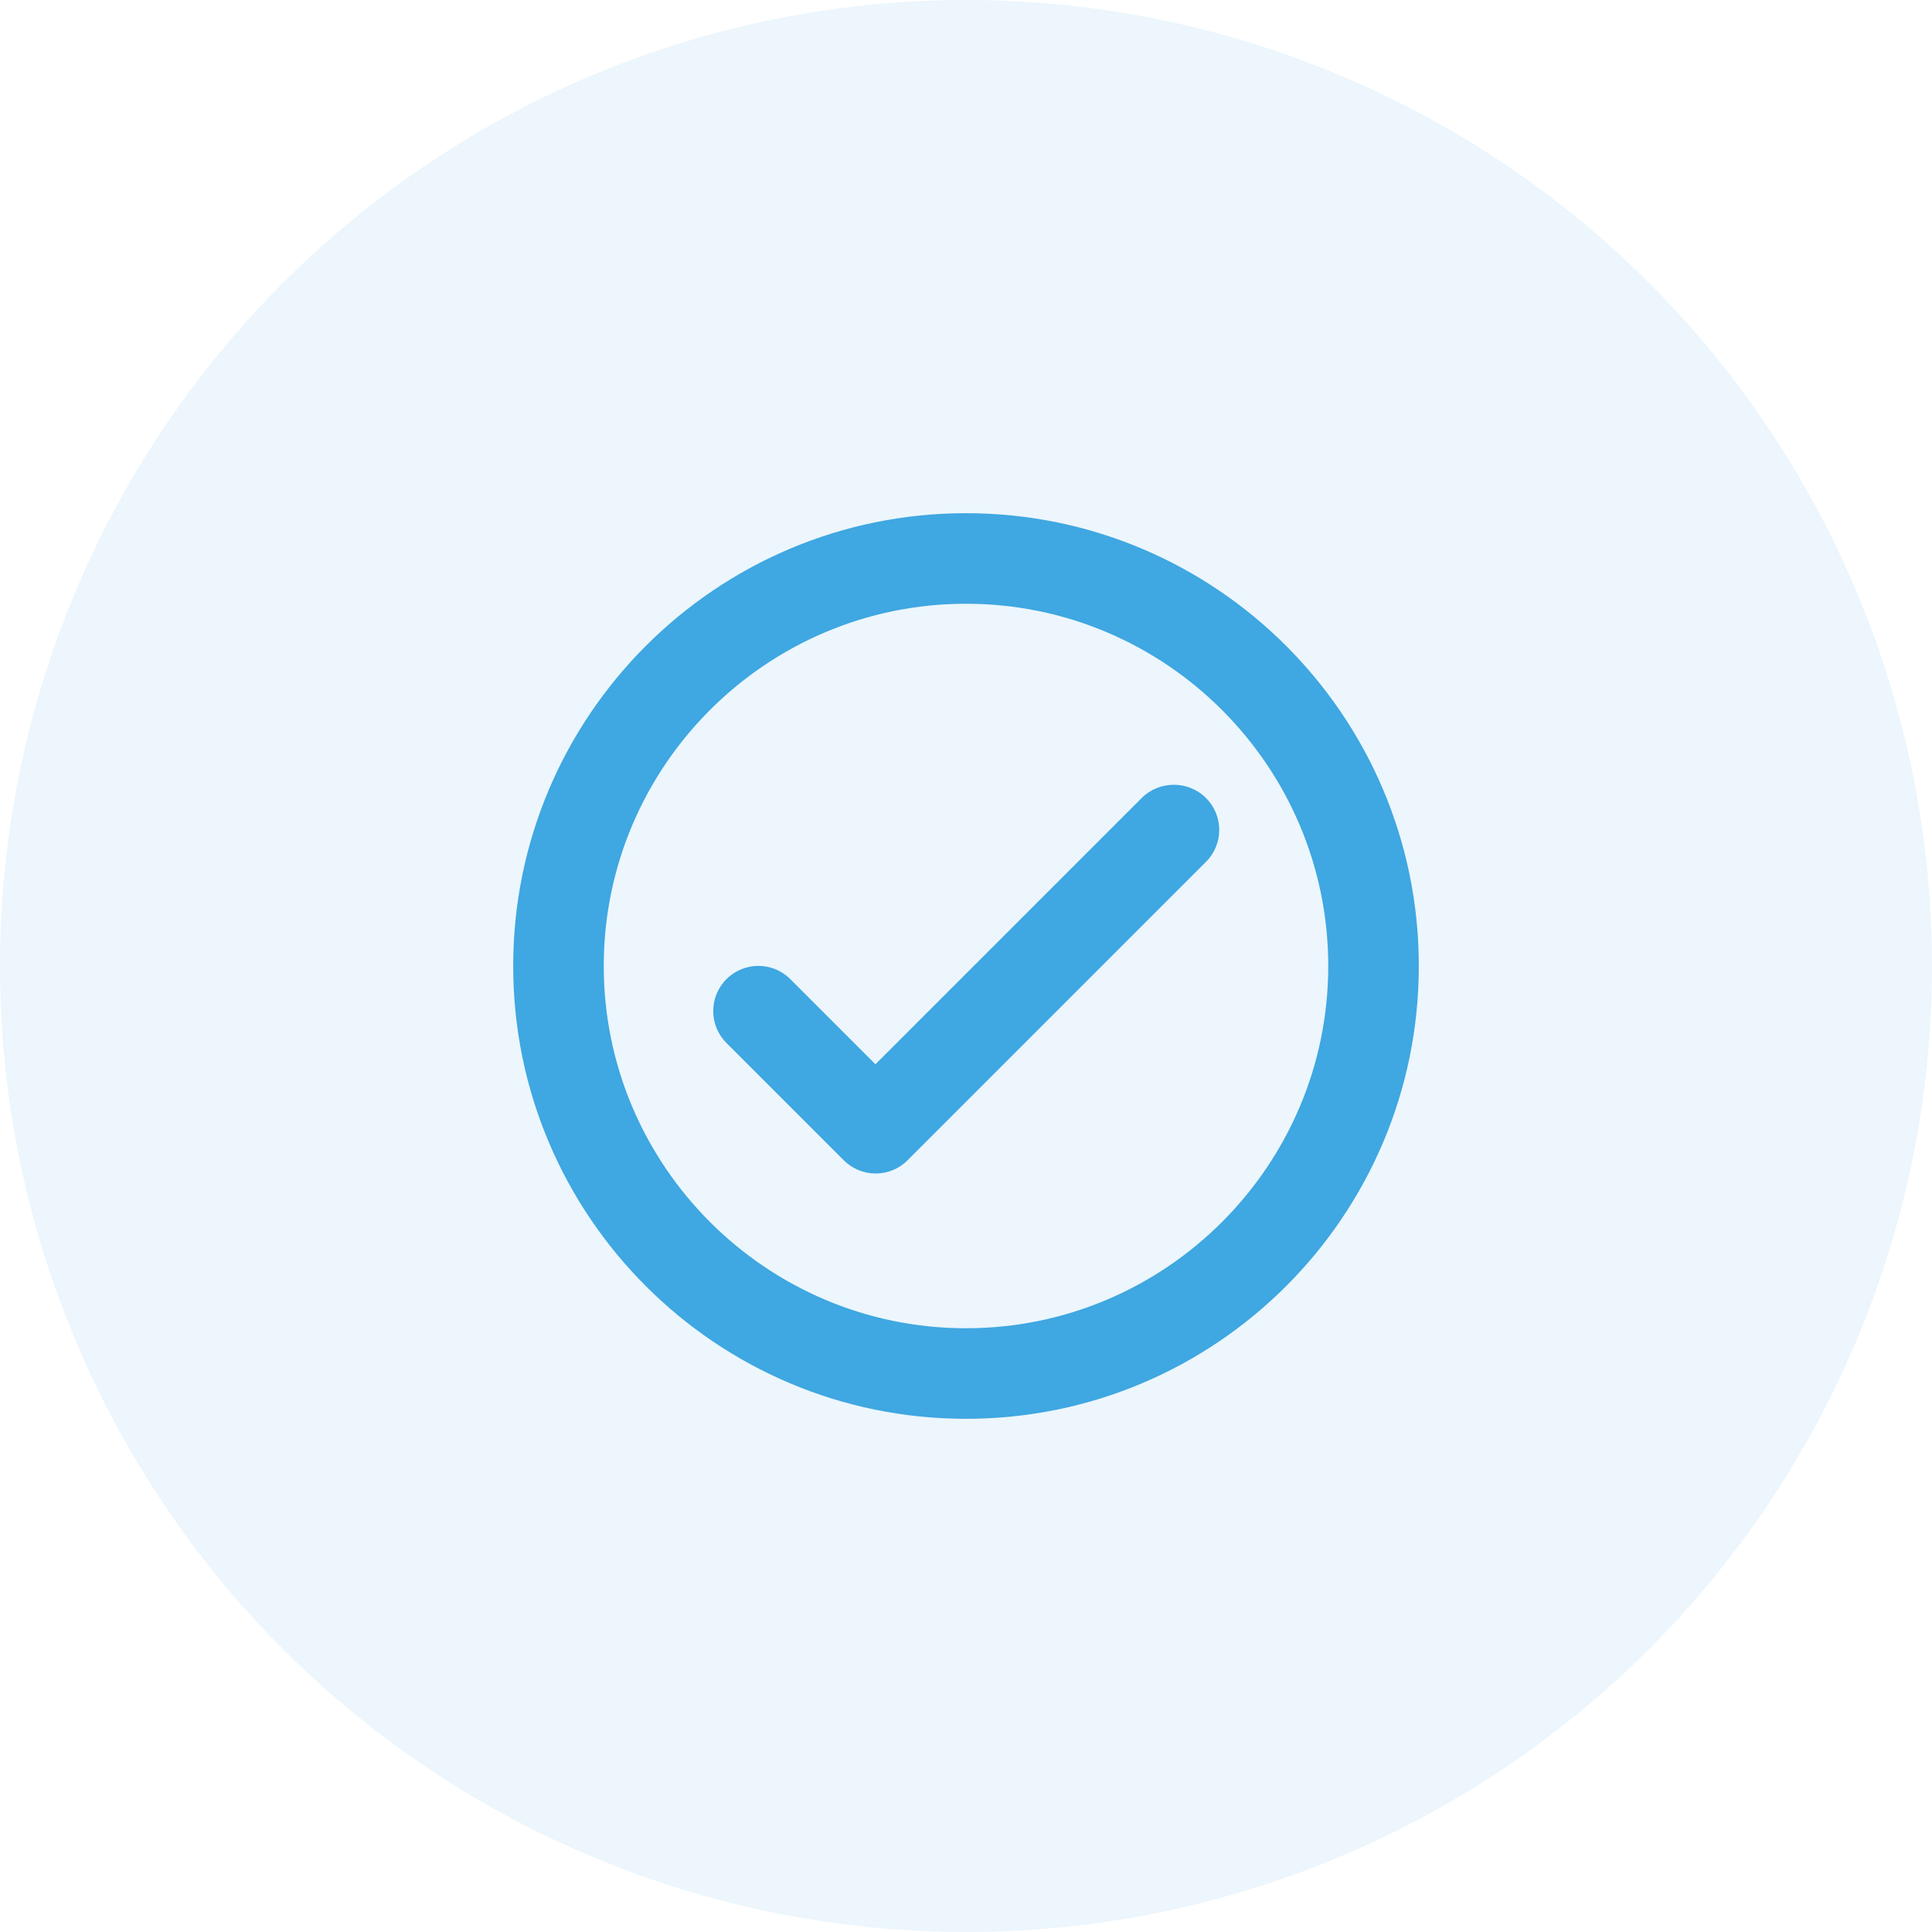 <svg width="64" height="64" viewBox="0 0 64 64" fill="none" xmlns="http://www.w3.org/2000/svg">
<circle cx="32" cy="32" r="32" fill="#3FA7E1" fill-opacity="0.1"/>
<g clip-path="url(#clip0_5368_20815)">
<path d="M32 17C23.72 17 17 23.72 17 32C17 40.28 23.72 47 32 47C40.28 47 47 40.28 47 32C47 23.72 40.28 17 32 17ZM32 44C25.385 44 20 38.615 20 32C20 25.385 25.385 20 32 20C38.615 20 44 25.385 44 32C44 38.615 38.615 44 32 44ZM37.82 26.435L29 35.255L26.18 32.435C25.595 31.85 24.65 31.85 24.065 32.435C23.48 33.02 23.48 33.965 24.065 34.55L27.95 38.435C28.535 39.02 29.48 39.02 30.065 38.435L39.95 28.55C40.535 27.965 40.535 27.02 39.95 26.435C39.365 25.85 38.405 25.85 37.82 26.435V26.435Z" fill="#3FA7E1"/>
</g>
<defs>
<clipPath id="clip0_5368_20815">
<rect width="36" height="36" fill="white" transform="translate(14 14)"/>
</clipPath>
</defs>
</svg>
